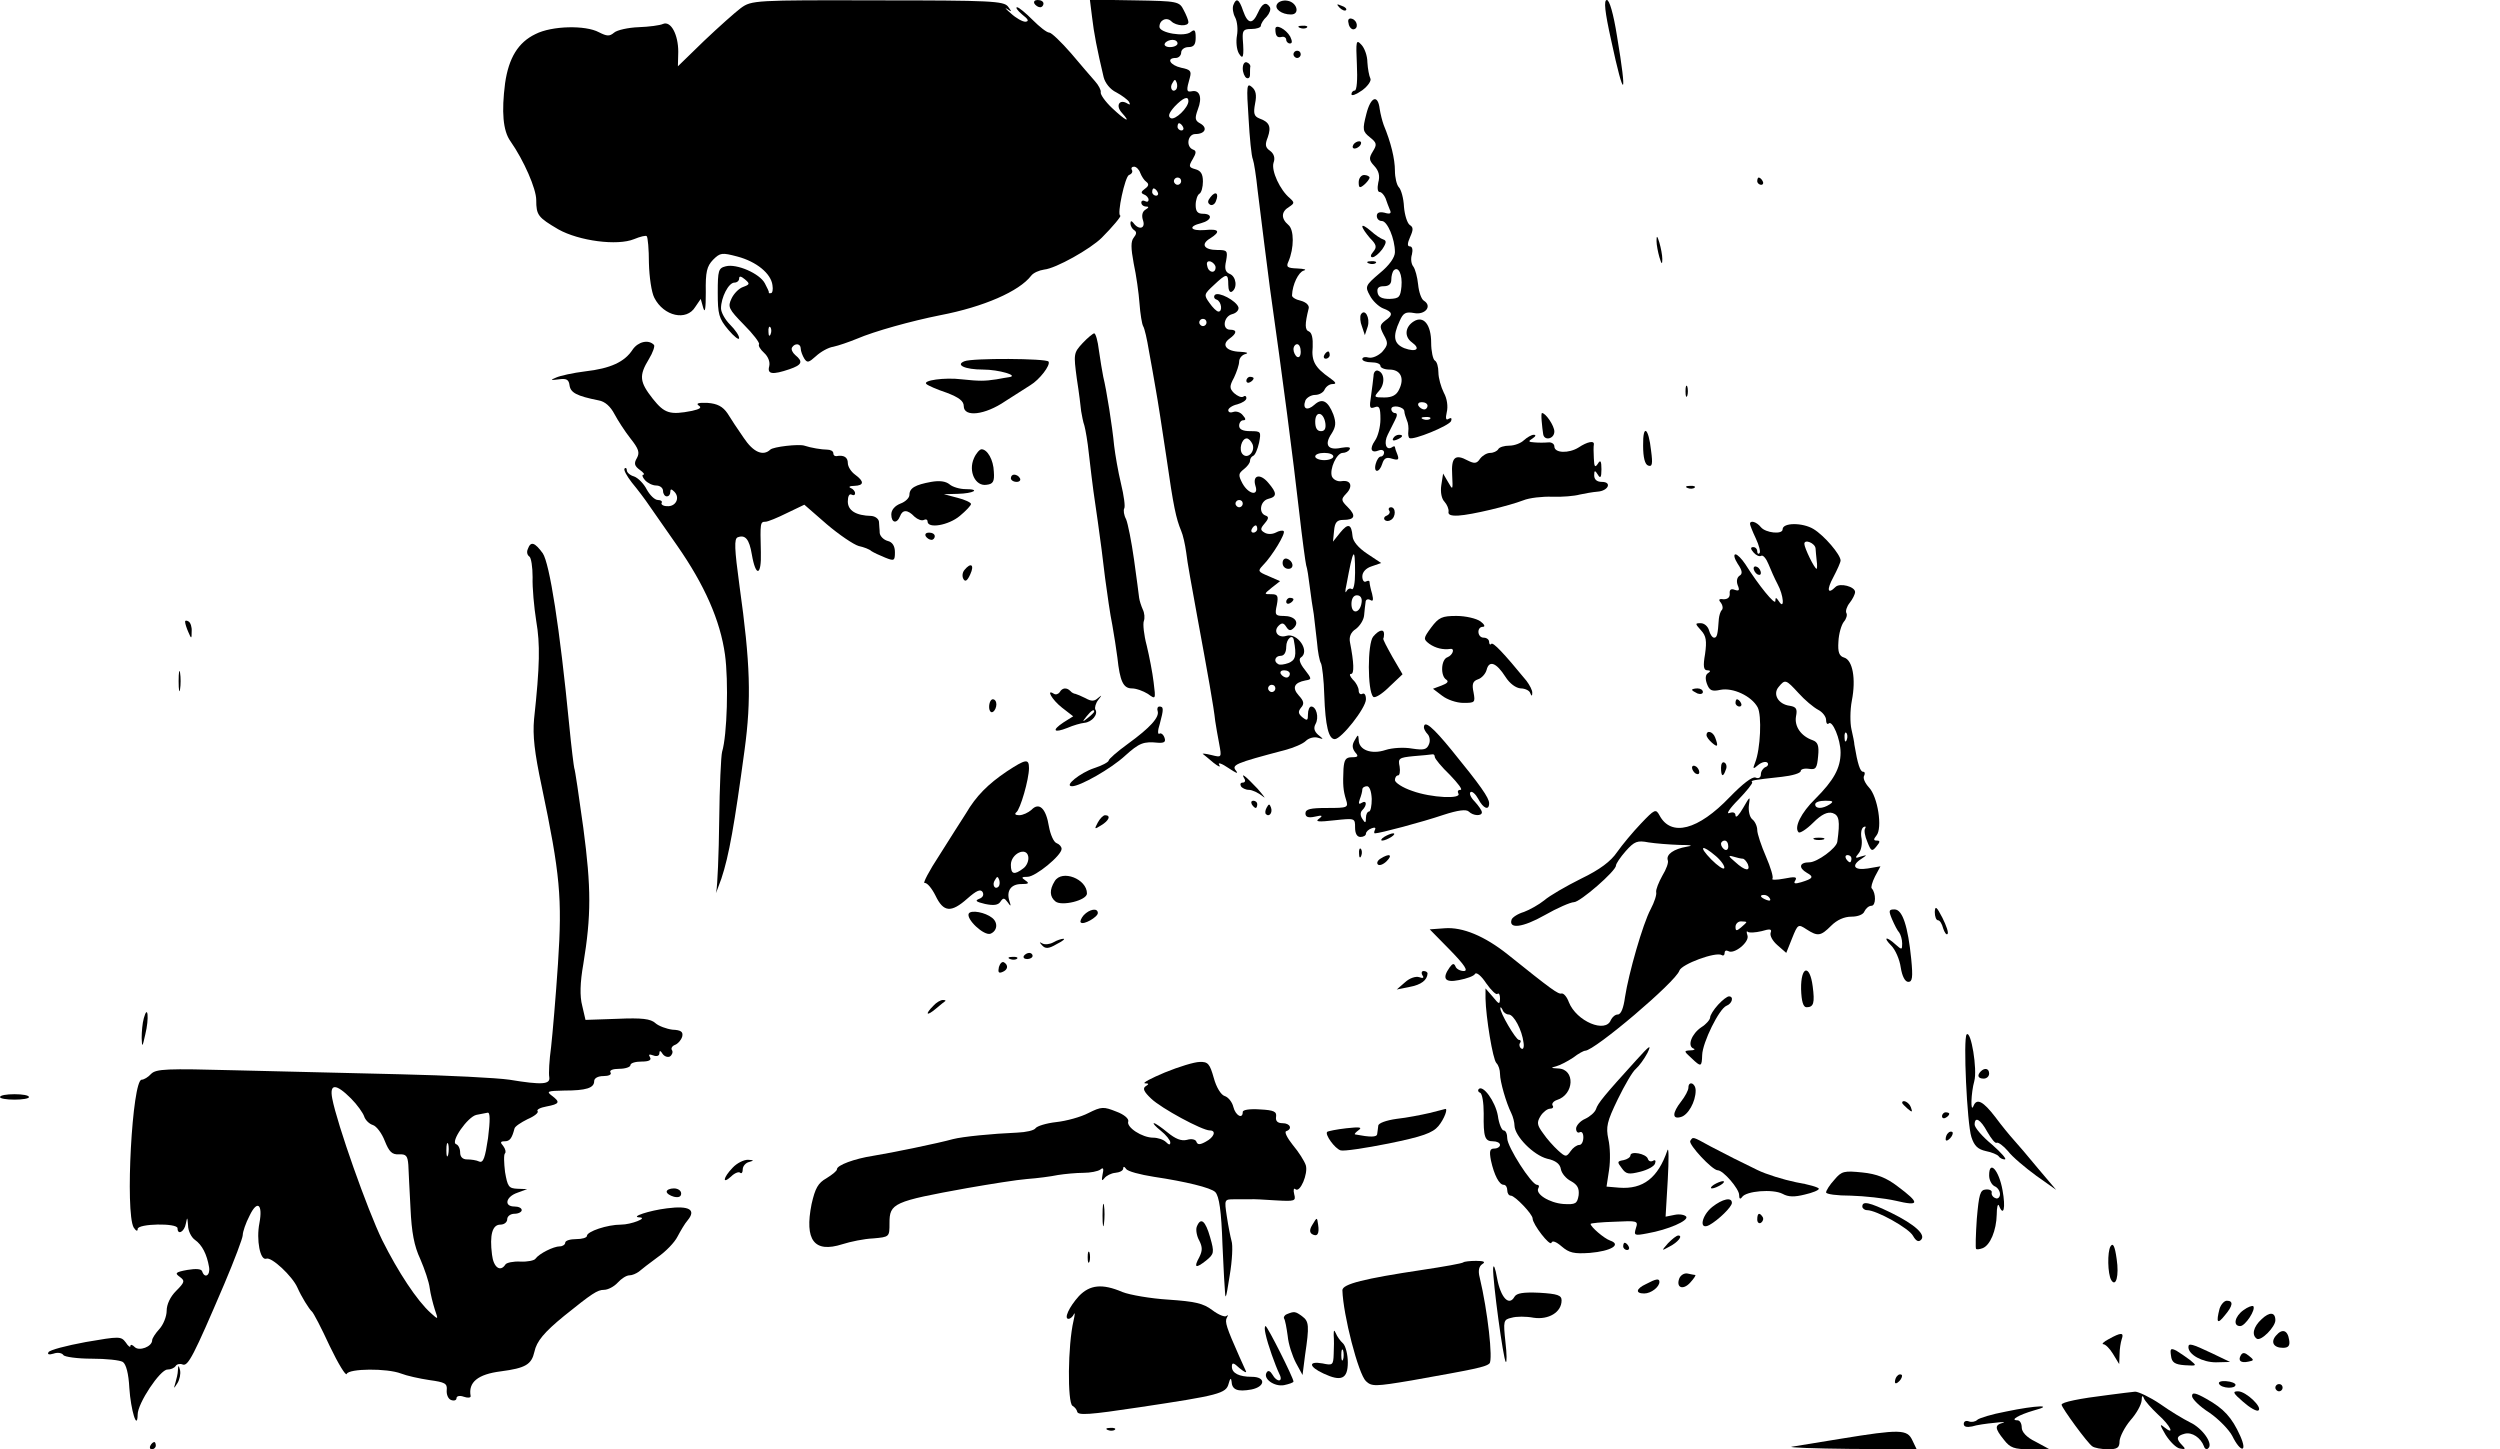 <?xml version="1.0" standalone="no"?>
<!DOCTYPE svg PUBLIC "-//W3C//DTD SVG 20010904//EN"
 "http://www.w3.org/TR/2001/REC-SVG-20010904/DTD/svg10.dtd">
<svg version="1.0" xmlns="http://www.w3.org/2000/svg"
 width="690pt" height="400pt" viewBox="0 0 690 400"
 preserveAspectRatio="xMidYMid meet">

<g transform="translate(0,400) scale(0.1,-0.1)"
fill="#000000" stroke="none">
<path d="M2045 3978 c-16 -12 -62 -53 -102 -91 l-72 -70 1 40 c0 47 -20 86
-42 77 -8 -4 -39 -8 -67 -9 -29 -1 -60 -8 -68 -15 -13 -11 -20 -10 -42 1 -37
20 -130 18 -175 -5 -48 -23 -74 -66 -84 -136 -10 -78 -6 -131 15 -160 37 -53
71 -131 71 -162 0 -42 5 -48 61 -81 57 -32 163 -46 209 -27 17 7 33 11 35 8 3
-3 6 -36 6 -74 1 -38 7 -81 15 -96 26 -51 89 -65 113 -25 l15 22 7 -25 c5 -16
7 -1 7 43 -1 57 3 72 20 90 20 20 25 20 67 9 53 -14 93 -47 97 -79 2 -12 0
-22 -4 -22 -5 -1 -7 0 -6 2 1 1 -4 12 -11 25 -14 27 -78 55 -108 47 -20 -5
-22 -11 -22 -73 0 -59 3 -71 29 -102 16 -19 30 -30 30 -23 0 7 -11 23 -25 37
-14 14 -25 34 -25 45 0 30 21 71 37 71 7 0 13 5 13 11 0 8 5 7 16 -2 14 -12
14 -14 -5 -21 -12 -4 -26 -19 -32 -32 -11 -23 -8 -29 34 -72 26 -26 44 -50 42
-54 -3 -4 4 -15 14 -24 11 -10 17 -25 14 -37 -6 -22 9 -24 56 -8 35 12 38 21
16 39 -8 7 -12 16 -9 21 8 13 24 11 24 -3 0 -7 5 -20 10 -28 8 -12 12 -11 32
7 13 12 34 24 48 26 14 3 43 13 65 22 49 21 150 49 230 65 120 23 218 66 251
109 6 8 22 15 36 17 32 3 128 57 159 88 29 29 55 60 51 61 -10 1 13 108 24
112 8 3 11 9 8 14 -3 5 0 9 6 9 6 0 14 -8 17 -17 4 -10 11 -21 17 -25 8 -6 6
-12 -4 -19 -11 -8 -12 -12 -2 -16 6 -2 12 -9 12 -14 0 -6 -4 -7 -10 -4 -5 3
-10 1 -10 -4 0 -6 6 -11 13 -11 9 0 8 -3 -2 -9 -8 -5 -11 -16 -6 -30 7 -22
-12 -27 -27 -6 -5 6 -8 6 -8 -2 0 -6 5 -15 10 -18 8 -5 7 -11 -1 -21 -8 -10
-8 -28 0 -71 7 -32 14 -82 16 -110 2 -29 7 -58 10 -63 4 -6 11 -37 16 -68 6
-31 14 -79 19 -107 5 -27 18 -111 29 -185 20 -140 27 -171 41 -205 5 -11 11
-38 14 -60 2 -22 17 -103 31 -180 28 -152 45 -246 49 -285 2 -14 7 -42 11 -63
7 -38 7 -38 -21 -31 -16 4 -27 5 -24 3 3 -2 16 -13 29 -24 14 -11 21 -14 16
-6 -5 8 7 4 26 -9 19 -13 28 -17 21 -8 -14 17 -5 21 135 58 23 6 49 17 57 25
8 8 23 12 33 9 17 -5 17 -5 1 8 -11 10 -13 19 -7 30 10 18 2 48 -12 48 -5 0
-9 -10 -9 -21 0 -18 -2 -19 -15 -9 -12 10 -13 16 -4 27 9 10 8 18 -6 33 -20
22 -13 36 18 42 18 3 18 4 -2 30 -13 16 -17 29 -11 33 27 17 -9 70 -40 60 -22
-7 -37 12 -21 28 9 9 14 8 21 -3 7 -11 12 -12 21 -3 16 16 2 33 -28 33 -23 0
-25 3 -19 30 5 26 2 30 -15 30 -21 0 -21 0 1 18 l23 18 -32 14 c-29 12 -30 14
-16 29 26 26 64 89 58 95 -3 3 -13 1 -22 -4 -10 -5 -23 -5 -31 0 -12 7 -12 11
1 26 11 13 11 18 2 21 -20 7 -15 40 7 46 25 6 25 16 0 45 -22 26 -44 21 -35
-9 10 -29 -19 -24 -36 7 -12 23 -11 27 4 39 9 7 17 17 17 23 0 6 4 12 9 14 5
2 12 18 16 36 6 31 5 32 -24 32 -21 0 -31 5 -31 15 0 8 5 15 11 15 8 0 8 4 -1
14 -6 8 -18 12 -26 9 -8 -3 -14 -1 -14 5 0 5 11 13 25 16 14 4 25 11 25 17 0
6 -4 8 -9 4 -5 -3 -16 2 -25 10 -13 13 -13 19 0 43 7 15 14 35 14 44 0 9 8 19
18 21 9 3 3 5 -15 6 -38 1 -53 19 -30 36 21 15 22 25 2 25 -23 0 -18 37 6 43
12 3 19 12 17 19 -6 18 -55 44 -65 34 -4 -5 -2 -11 5 -13 13 -5 17 -33 5 -33
-5 0 -16 11 -25 24 -16 22 -15 24 12 49 35 33 40 34 40 1 0 -14 4 -23 10 -19
16 10 12 42 -6 49 -12 5 -15 14 -10 36 5 28 3 30 -24 30 -37 0 -47 16 -20 32
30 19 25 27 -15 23 -40 -3 -47 10 -10 19 30 8 33 26 5 26 -15 0 -20 7 -20 24
0 14 5 28 10 31 6 3 10 19 10 34 0 21 -6 30 -21 34 -18 5 -19 8 -7 28 10 17
10 23 1 26 -21 8 -15 43 6 43 27 0 35 17 14 29 -15 8 -16 14 -7 39 13 33 5 55
-17 50 -15 -3 -15 3 -5 38 5 18 1 22 -24 27 -31 7 -42 27 -15 27 8 0 15 7 15
15 0 8 9 15 20 15 15 0 20 7 20 26 0 21 -3 24 -13 16 -17 -15 -87 -3 -87 14 0
19 20 28 33 15 13 -13 47 -15 47 -2 0 5 -6 20 -13 33 -12 24 -16 25 -135 27
l-124 2 6 -48 c5 -44 14 -90 32 -166 4 -16 18 -34 35 -42 15 -8 31 -20 35 -26
4 -8 3 -9 -4 -5 -22 14 -34 -5 -16 -25 28 -31 10 -22 -27 13 -19 18 -33 38
-31 44 1 5 -6 19 -16 30 -9 10 -39 45 -66 77 -27 31 -54 57 -60 57 -7 0 -27
16 -46 35 -19 19 -38 35 -43 35 -5 0 1 -9 14 -20 17 -13 20 -19 9 -20 -8 0
-26 10 -40 23 -14 12 -19 18 -10 12 13 -9 13 -8 2 7 -12 15 -46 17 -360 17
-339 1 -348 0 -377 -21z m1205 -98 c0 -5 -9 -10 -21 -10 -11 0 -17 5 -14 10 3
6 13 10 21 10 8 0 14 -4 14 -10z m-4 -127 c-10 -10 -19 5 -10 18 6 11 8 11 12
0 2 -7 1 -15 -2 -18z m34 -32 c0 -18 -37 -54 -49 -47 -8 5 -5 14 11 32 24 25
38 30 38 15z m-15 -71 c3 -5 1 -10 -4 -10 -6 0 -11 5 -11 10 0 6 2 10 4 10 3
0 8 -4 11 -10z m-5 -150 c0 -5 -4 -10 -10 -10 -5 0 -10 5 -10 10 0 6 5 10 10
10 6 0 10 -4 10 -10z m-65 -30 c3 -5 1 -10 -4 -10 -6 0 -11 5 -11 10 0 6 2 10
4 10 3 0 8 -4 11 -10z m160 -208 c0 -18 -20 -15 -23 4 -3 10 1 15 10 12 7 -3
13 -10 13 -16z m-25 -152 c0 -5 -4 -10 -10 -10 -5 0 -10 5 -10 10 0 6 5 10 10
10 6 0 10 -4 10 -10z m-1203 -32 c-3 -8 -6 -5 -6 6 -1 11 2 17 5 13 3 -3 4
-12 1 -19z m1330 -304 c8 -20 -13 -42 -27 -28 -12 12 -3 44 11 44 5 0 12 -7
16 -16z m-27 -164 c0 -5 -4 -10 -10 -10 -5 0 -10 5 -10 10 0 6 5 10 10 10 6 0
10 -4 10 -10z m40 -70 c0 -5 -5 -10 -11 -10 -5 0 -7 5 -4 10 3 6 8 10 11 10 2
0 4 -4 4 -10z m101 -307 c8 -43 5 -55 -15 -63 -11 -4 -24 -6 -28 -3 -14 7 -9
23 7 23 9 0 15 9 15 25 0 22 18 37 21 18z m-11 -93 c0 -5 -4 -10 -9 -10 -6 0
-13 5 -16 10 -3 6 1 10 9 10 9 0 16 -4 16 -10z m-40 -40 c0 -5 -4 -10 -10 -10
-5 0 -10 5 -10 10 0 6 5 10 10 10 6 0 10 -4 10 -10z"/>
<path d="M2855 3990 c3 -5 10 -10 16 -10 5 0 9 5 9 10 0 6 -7 10 -16 10 -8 0
-12 -4 -9 -10z"/>
<path d="M3404 3986 c-3 -8 -1 -23 5 -34 6 -11 8 -34 5 -50 -3 -17 -1 -38 5
-49 12 -20 15 -10 11 40 -1 23 2 27 24 27 14 0 26 4 26 9 0 5 7 17 16 25 8 9
12 20 9 26 -10 16 -21 12 -33 -15 -15 -33 -28 -32 -41 5 -11 33 -19 37 -27 16z"/>
<path d="M3525 3989 c-9 -13 12 -29 38 -29 26 0 17 34 -10 38 -11 2 -24 -2
-28 -9z"/>
<path d="M4447 3888 c36 -168 45 -161 16 12 -10 63 -21 100 -28 100 -9 0 -6
-31 12 -112z"/>
<path d="M3697 3979 c7 -7 15 -10 18 -7 3 3 -2 9 -12 12 -14 6 -15 5 -6 -5z"/>
<path d="M3722 3936 c1 -10 8 -17 13 -17 15 1 12 24 -3 29 -9 3 -13 -2 -10
-12z"/>
<path d="M3520 3920 c0 -19 5 -25 17 -22 7 2 13 -2 13 -8 0 -5 5 -10 10 -10 7
0 7 6 1 19 -12 21 -41 36 -41 21z"/>
<path d="M3588 3923 c7 -3 16 -2 19 1 4 3 -2 6 -13 5 -11 0 -14 -3 -6 -6z"/>
<path d="M3745 3822 c2 -41 0 -72 -6 -72 -5 0 -9 -5 -9 -10 0 -6 13 -1 30 11
16 12 26 27 22 33 -3 6 -7 26 -8 44 0 18 -8 40 -17 49 -14 15 -15 10 -12 -55z"/>
<path d="M3570 3850 c0 -5 5 -10 10 -10 6 0 10 5 10 10 0 6 -4 10 -10 10 -5 0
-10 -4 -10 -10z"/>
<path d="M3430 3811 c0 -11 5 -23 10 -26 6 -3 10 1 10 9 0 9 0 19 1 23 0 4 -4
9 -10 11 -6 2 -11 -5 -11 -17z"/>
<path d="M3446 3674 c3 -54 8 -106 12 -114 3 -8 9 -46 13 -85 10 -80 28 -226
34 -270 36 -255 63 -462 81 -620 8 -71 17 -137 19 -145 3 -8 7 -35 10 -60 3
-25 8 -58 11 -75 2 -16 6 -51 9 -78 2 -26 7 -52 11 -58 3 -6 8 -46 9 -88 3
-85 12 -121 29 -121 18 0 86 86 86 110 0 12 -4 18 -10 15 -5 -3 -10 1 -10 9 0
8 -7 22 -16 30 -8 9 -11 16 -5 16 9 0 8 31 -3 87 -3 15 2 28 16 37 11 8 22 25
23 38 1 13 3 29 4 36 0 7 6 10 13 6 8 -5 9 0 5 17 -4 13 -7 28 -7 32 0 5 -4 5
-10 2 -5 -3 -10 3 -10 14 0 12 10 23 26 28 l26 9 -39 26 c-24 16 -39 34 -40
48 -3 34 -12 37 -34 10 l-20 -25 3 30 c2 23 8 30 25 30 32 0 37 11 13 35 -19
19 -19 22 -5 37 20 20 14 39 -12 35 -11 -2 -23 4 -27 13 -7 20 13 65 30 65 7
0 16 4 19 10 4 6 -5 7 -23 4 -37 -8 -48 8 -27 39 12 19 13 30 5 53 -15 38 -31
46 -52 27 -20 -18 -34 -12 -25 12 4 8 16 15 27 15 11 0 23 7 26 15 4 8 13 15
22 15 12 0 9 5 -8 17 -40 28 -51 46 -47 85 1 24 -2 39 -10 43 -12 4 -12 20 -1
64 2 8 -7 17 -22 21 -14 3 -25 10 -24 15 1 30 18 64 32 68 10 3 2 5 -17 6 -28
1 -32 4 -25 19 16 37 16 88 0 101 -21 18 -20 37 2 50 15 10 15 12 2 24 -27 22
-52 76 -45 98 5 13 1 25 -10 33 -13 9 -14 17 -6 37 10 29 5 42 -23 52 -15 6
-17 14 -12 41 5 24 2 37 -9 46 -14 12 -15 3 -9 -86z m144 -645 c0 -11 -4 -17
-10 -14 -5 3 -10 13 -10 21 0 8 5 14 10 14 6 0 10 -9 10 -21z m68 -197 c2 -15
-2 -22 -12 -22 -11 0 -16 9 -16 26 0 31 23 28 28 -4z m22 -92 c0 -5 -11 -10
-25 -10 -14 0 -25 5 -25 10 0 6 11 10 25 10 14 0 25 -4 25 -10z m60 -321 c0
-28 -4 -48 -9 -45 -5 4 -12 0 -15 -6 -3 -7 -4 1 0 17 19 103 24 110 24 34z
m18 -82 c-4 -30 -28 -34 -28 -4 0 15 6 24 15 24 10 0 15 -8 13 -20z"/>
<path d="M3771 3685 c-11 -43 -10 -48 10 -64 19 -15 20 -20 8 -39 -11 -18 -11
-24 4 -40 13 -14 16 -28 11 -46 -3 -15 -2 -26 4 -26 5 0 12 -8 16 -17 3 -10 9
-24 12 -32 5 -10 1 -13 -15 -8 -14 3 -21 0 -21 -9 0 -8 6 -14 14 -14 15 0 36
-49 36 -86 0 -14 -15 -36 -42 -58 -40 -34 -41 -37 -27 -62 7 -14 24 -30 36
-35 27 -10 29 -18 6 -34 -15 -12 -16 -16 -4 -39 13 -23 12 -28 -4 -47 -11 -11
-27 -18 -37 -16 -10 3 -18 1 -18 -4 0 -5 11 -9 25 -9 14 0 25 -4 25 -10 0 -5
11 -10 25 -10 30 0 42 -23 27 -54 -7 -16 -19 -23 -41 -23 -29 0 -30 1 -15 18
17 19 16 50 -3 56 -6 2 -12 -4 -12 -14 -1 -10 -4 -35 -7 -56 -5 -32 -4 -36 10
-31 13 5 16 -1 16 -33 0 -21 -7 -48 -15 -59 -16 -23 -11 -36 11 -27 8 3 14 0
14 -6 0 -6 -4 -11 -9 -11 -5 0 -11 -9 -14 -20 -7 -26 10 -26 18 0 5 16 12 19
27 14 17 -5 20 -3 15 11 -4 9 -7 19 -7 21 0 3 -4 3 -9 -1 -16 -9 -22 13 -11
35 5 11 15 29 20 40 7 13 7 20 0 20 -5 0 -10 5 -10 11 0 13 35 7 36 -6 0 -6 4
-17 7 -25 4 -8 5 -22 4 -30 -1 -8 0 -17 3 -19 10 -7 110 34 115 47 3 8 0 10
-7 6 -7 -5 -9 1 -5 18 4 16 1 38 -8 54 -8 16 -15 41 -15 56 0 15 -4 30 -10 33
-5 3 -10 26 -10 49 0 50 -21 76 -48 59 -24 -15 -27 -42 -5 -58 25 -18 12 -28
-21 -16 -29 12 -33 32 -13 75 10 23 17 26 40 22 30 -6 51 19 27 34 -7 4 -14
24 -16 45 -2 20 -8 42 -13 49 -6 7 -8 22 -4 34 3 13 1 22 -6 22 -7 0 -7 8 1
26 9 20 9 27 -1 33 -7 5 -14 27 -16 50 -1 24 -8 48 -14 54 -6 6 -11 27 -11 46
0 32 -11 78 -31 126 -4 11 -9 31 -11 44 -5 42 -25 34 -37 -14z m97 -476 c-3
-29 -6 -33 -33 -34 -21 0 -31 5 -33 18 -2 12 3 17 17 17 14 0 21 6 21 18 0 10
3 22 7 26 13 12 24 -12 21 -45z m72 -329 c0 -5 -4 -10 -9 -10 -6 0 -13 5 -16
10 -3 6 1 10 9 10 9 0 16 -4 16 -10z m7 -36 c-3 -3 -12 -4 -19 -1 -8 3 -5 6 6
6 11 1 17 -2 13 -5z"/>
<path d="M3735 3600 c-3 -5 -2 -10 4 -10 5 0 13 5 16 10 3 6 2 10 -4 10 -5 0
-13 -4 -16 -10z"/>
<path d="M3750 3497 c0 -16 3 -17 15 -7 8 7 15 16 15 20 0 3 -7 7 -15 7 -8 0
-15 -9 -15 -20z"/>
<path d="M4850 3500 c0 -5 5 -10 11 -10 5 0 7 5 4 10 -3 6 -8 10 -11 10 -2 0
-4 -4 -4 -10z"/>
<path d="M3341 3456 c-8 -10 -9 -16 -1 -21 5 -3 13 1 16 10 9 22 -1 29 -15 11z"/>
<path d="M3760 3375 c0 -5 10 -19 21 -32 18 -18 20 -25 9 -38 -8 -9 -8 -15 -2
-15 6 0 18 10 27 22 12 18 12 24 3 27 -7 2 -23 13 -35 24 -13 11 -23 17 -23
12z"/>
<path d="M4572 3335 c0 -11 4 -31 8 -45 6 -20 8 -21 8 -5 0 11 -4 31 -8 45 -6
20 -8 21 -8 5z"/>
<path d="M3778 3273 c7 -3 16 -2 19 1 4 3 -2 6 -13 5 -11 0 -14 -3 -6 -6z"/>
<path d="M3756 3132 c-3 -6 -2 -21 3 -33 l8 -24 8 24 c7 24 -8 51 -19 33z"/>
<path d="M2988 3053 c-25 -27 -25 -30 -16 -98 6 -38 11 -79 12 -90 2 -11 5
-29 9 -40 3 -11 9 -45 12 -75 12 -103 14 -115 25 -190 6 -41 15 -111 20 -155
6 -44 14 -102 20 -130 5 -27 11 -68 14 -90 7 -65 16 -85 40 -85 12 0 31 -7 44
-15 22 -16 22 -16 16 32 -3 26 -12 72 -19 101 -8 30 -11 60 -8 68 3 8 2 22 -3
32 -4 9 -9 24 -10 32 -1 8 -7 56 -14 105 -7 50 -17 100 -22 112 -6 11 -8 25
-5 30 3 5 -1 35 -9 68 -8 33 -16 80 -19 105 -5 53 -21 154 -30 190 -3 14 -8
46 -12 73 -3 26 -9 47 -13 47 -3 0 -18 -12 -32 -27z"/>
<path d="M1746 3035 c-22 -34 -61 -52 -131 -60 -33 -4 -69 -12 -80 -17 -17 -7
-16 -8 7 -5 21 3 28 0 30 -17 3 -20 20 -29 80 -41 18 -3 33 -17 44 -38 9 -17
29 -48 44 -67 23 -29 26 -39 18 -54 -9 -15 -7 -22 8 -33 10 -7 14 -13 10 -13
-5 0 -3 -7 4 -15 7 -8 21 -15 31 -15 11 0 19 -7 19 -15 0 -8 5 -15 10 -15 6 0
10 5 10 12 0 9 3 9 11 1 17 -17 4 -42 -20 -40 -11 0 -17 5 -15 9 3 4 -2 8 -10
8 -9 0 -22 13 -31 29 -8 16 -24 32 -35 36 -11 3 -20 11 -20 17 0 6 -3 8 -6 5
-4 -3 6 -21 20 -39 15 -18 37 -47 49 -65 12 -17 46 -66 76 -109 76 -109 119
-207 132 -301 10 -73 6 -222 -8 -268 -3 -11 -7 -96 -8 -190 -1 -93 -5 -181 -8
-195 -4 -14 2 2 14 35 21 63 36 148 64 355 19 140 16 239 -14 453 -14 103 -15
130 -5 134 21 8 32 -5 39 -47 11 -64 27 -60 25 6 -2 81 -2 84 13 84 6 0 33 11
59 24 l48 23 62 -54 c34 -29 74 -56 88 -60 14 -3 30 -9 35 -14 6 -4 23 -12 38
-18 25 -10 27 -9 27 15 0 17 -7 28 -20 31 -11 3 -21 13 -22 22 0 9 -2 23 -2
31 -1 8 -10 15 -21 16 -43 1 -65 15 -65 40 0 14 4 22 10 19 6 -3 10 -2 10 4 0
5 -6 12 -12 14 -7 3 -3 6 10 6 27 1 28 12 2 31 -11 8 -20 22 -20 32 0 16 -11
23 -32 19 -5 0 -8 3 -8 8 0 6 -8 10 -17 10 -15 0 -45 5 -63 11 -15 5 -86 -3
-94 -11 -20 -19 -47 -7 -73 32 -16 23 -36 53 -45 68 -13 19 -28 27 -55 29 -24
1 -33 -1 -25 -7 10 -6 4 -10 -18 -15 -61 -12 -76 -7 -108 33 -37 47 -39 64
-11 110 11 18 17 36 14 39 -15 16 -44 9 -59 -13z"/>
<path d="M3655 3020 c-3 -5 -1 -10 4 -10 6 0 11 5 11 10 0 6 -2 10 -4 10 -3 0
-8 -4 -11 -10z"/>
<path d="M2662 3003 c-26 -10 1 -23 51 -23 44 0 101 -17 72 -21 -5 -1 -21 -3
-35 -6 -33 -5 -47 -5 -95 0 -48 6 -110 -3 -98 -13 4 -4 29 -15 56 -24 34 -13
47 -23 47 -37 0 -31 58 -25 115 14 27 17 58 37 69 44 25 15 56 55 50 65 -6 9
-211 10 -232 1z"/>
<path d="M3440 2949 c0 -5 5 -7 10 -4 6 3 10 8 10 11 0 2 -4 4 -10 4 -5 0 -10
-5 -10 -11z"/>
<path d="M4652 2920 c0 -14 2 -19 5 -12 2 6 2 18 0 25 -3 6 -5 1 -5 -13z"/>
<path d="M4255 2838 c1 -13 3 -29 4 -35 2 -21 31 -15 31 6 0 16 -24 51 -34 51
-2 0 -2 -10 -1 -22z"/>
<path d="M4535 2770 c0 -33 5 -52 14 -55 11 -4 13 4 8 41 -7 65 -23 75 -22 14z"/>
<path d="M3845 2790 c-3 -6 1 -7 9 -4 18 7 21 14 7 14 -6 0 -13 -4 -16 -10z"/>
<path d="M4206 2785 c-8 -8 -26 -15 -40 -15 -14 0 -28 -4 -31 -10 -3 -5 -13
-10 -22 -10 -9 0 -21 -7 -28 -16 -9 -14 -16 -14 -34 -5 -35 19 -46 9 -43 -40
2 -42 2 -43 -11 -20 l-14 24 -5 -32 c-3 -20 1 -38 9 -46 7 -8 12 -20 11 -27
-2 -9 7 -12 27 -11 37 2 140 27 179 42 17 7 53 11 80 10 28 -1 62 2 76 6 14 3
36 7 49 8 30 2 41 27 12 27 -13 0 -21 6 -21 18 0 14 2 15 10 2 7 -12 10 -8 10
15 0 23 -3 27 -10 15 -8 -12 -10 -8 -11 15 -1 17 -1 33 0 38 2 12 -18 8 -42
-8 -27 -17 -67 -16 -67 3 0 7 -8 12 -17 11 -10 -1 -27 -1 -38 0 -17 1 -18 3
-5 11 9 6 10 10 3 10 -6 0 -18 -7 -27 -15z"/>
<path d="M2688 2735 c-16 -36 4 -78 35 -73 18 2 22 9 20 36 -1 33 -18 62 -34
62 -5 0 -15 -11 -21 -25z"/>
<path d="M2790 2680 c0 -5 7 -10 16 -10 8 0 12 5 9 10 -3 6 -10 10 -16 10 -5
0 -9 -4 -9 -10z"/>
<path d="M2570 2670 c-44 -8 -60 -17 -60 -36 0 -8 -11 -19 -25 -24 -15 -6 -25
-17 -25 -30 0 -23 15 -27 24 -5 7 19 21 19 40 -1 9 -8 20 -12 26 -9 5 3 10 1
10 -4 0 -21 58 -11 89 15 17 14 31 29 31 33 0 4 -17 12 -37 17 l-38 10 38 1
c44 1 65 13 22 13 -16 0 -36 6 -44 13 -11 9 -28 11 -51 7z"/>
<path d="M4658 2653 c7 -3 16 -2 19 1 4 3 -2 6 -13 5 -11 0 -14 -3 -6 -6z"/>
<path d="M3834 2591 c4 -5 0 -11 -6 -14 -7 -2 -10 -8 -6 -12 4 -4 11 -4 17 0
14 8 14 35 0 35 -5 0 -8 -4 -5 -9z"/>
<path d="M4830 2554 c0 -3 7 -21 16 -40 9 -19 14 -38 10 -41 -3 -3 -6 -1 -6 5
0 7 -5 12 -11 12 -8 0 -8 -5 1 -15 7 -8 16 -12 21 -9 5 3 14 -8 20 -23 6 -15
17 -40 25 -55 17 -31 20 -73 4 -48 -8 12 -10 12 -10 1 0 -13 -46 43 -83 102
-10 15 -22 27 -27 27 -6 0 -3 -12 6 -26 13 -19 14 -28 5 -33 -7 -5 -9 -15 -5
-26 6 -14 4 -17 -8 -13 -10 4 -15 1 -14 -10 1 -11 -6 -16 -17 -16 -13 2 -15
-1 -7 -10 5 -7 6 -16 2 -20 -4 -4 -7 -15 -8 -24 -3 -44 -5 -52 -13 -52 -5 0
-11 9 -14 20 -3 11 -13 20 -23 20 -16 0 -16 -1 1 -20 14 -15 16 -29 11 -65 -6
-34 -4 -45 6 -45 9 0 10 -3 2 -8 -7 -4 -8 -15 -3 -29 7 -19 14 -22 37 -17 35
7 86 -17 103 -48 12 -22 8 -116 -7 -153 -7 -18 -6 -19 9 -6 10 8 21 10 25 6 4
-4 1 -10 -5 -12 -7 -3 -13 -12 -13 -20 0 -9 -6 -13 -15 -9 -9 3 -35 -17 -71
-54 -87 -91 -162 -111 -194 -50 -10 18 -13 17 -51 -23 -22 -23 -52 -59 -66
-79 -17 -25 -47 -48 -99 -73 -42 -21 -87 -47 -102 -60 -15 -12 -40 -26 -56
-32 -17 -5 -32 -15 -34 -21 -9 -27 31 -22 91 12 35 20 72 36 81 36 17 0 116
86 116 101 0 5 12 23 27 40 24 27 32 30 63 24 19 -3 58 -6 85 -7 34 0 40 -2
20 -5 -35 -6 -57 -21 -52 -37 3 -6 -4 -25 -15 -43 -10 -18 -18 -38 -17 -45 2
-7 -5 -28 -15 -47 -22 -41 -61 -178 -71 -243 -4 -30 -11 -48 -20 -48 -7 0 -15
-7 -19 -15 -14 -38 -95 -4 -116 49 -5 14 -14 25 -20 24 -9 -3 -28 11 -149 108
-63 50 -124 76 -174 72 l-41 -3 56 -57 c41 -42 51 -58 38 -58 -10 0 -21 6 -23
13 -4 9 -8 8 -16 -3 -22 -31 -13 -43 26 -35 21 4 41 11 44 17 4 6 18 -6 31
-26 14 -20 28 -33 31 -29 4 3 7 -2 7 -13 -1 -17 -2 -17 -20 5 l-20 23 0 -28
c1 -51 20 -168 30 -178 6 -6 10 -19 10 -30 0 -21 17 -80 31 -108 5 -10 9 -26
9 -35 1 -29 52 -81 90 -91 24 -5 36 -15 38 -29 2 -11 14 -26 28 -33 18 -10 23
-20 21 -39 -4 -23 -8 -26 -42 -24 -39 3 -79 28 -69 44 3 5 1 9 -4 9 -15 0 -82
105 -82 128 0 12 -4 22 -10 22 -5 0 -13 18 -16 41 -7 39 -41 86 -53 73 -3 -4
-1 -8 4 -10 6 -2 10 -28 10 -57 -1 -66 3 -77 26 -77 10 0 19 -4 19 -10 0 -5
-7 -10 -16 -10 -12 0 -14 -7 -9 -33 9 -41 23 -67 35 -67 6 0 10 -7 10 -15 0
-8 4 -15 10 -15 11 0 60 -51 60 -63 0 -16 48 -78 52 -67 2 7 13 3 28 -10 21
-18 34 -21 78 -18 59 5 88 23 56 34 -17 6 -54 38 -54 46 0 2 30 5 66 6 63 3
66 3 59 -18 -6 -20 -4 -21 32 -14 57 10 114 35 107 46 -4 5 -18 8 -32 5 l-25
-5 6 102 c3 55 3 92 -1 81 -26 -76 -67 -108 -133 -103 l-35 3 7 46 c4 26 3 64
-2 85 -7 34 -4 48 26 110 19 39 41 77 50 84 9 8 23 27 32 44 12 25 6 21 -30
-19 -89 -98 -107 -120 -112 -136 -3 -9 -17 -21 -30 -27 -14 -6 -25 -19 -25
-27 0 -9 5 -13 10 -10 6 3 10 -3 10 -14 0 -12 -5 -21 -11 -21 -7 0 -18 -8 -24
-17 -12 -17 -14 -17 -35 2 -12 11 -31 32 -41 47 -17 23 -18 30 -7 48 7 11 19
20 26 20 7 0 11 4 7 9 -3 5 3 12 12 15 48 15 51 85 4 87 -21 1 -22 2 -6 6 11
3 32 14 47 24 14 11 29 19 33 19 26 0 251 191 260 221 6 18 101 53 117 43 4
-3 8 0 8 6 0 6 4 8 10 5 16 -10 59 25 53 43 -3 9 -3 14 1 10 4 -3 21 -2 38 2
23 7 29 6 25 -4 -3 -8 5 -23 19 -35 l24 -21 16 40 c16 40 17 40 40 25 31 -20
39 -19 68 10 16 16 36 25 56 25 18 0 33 6 36 15 4 8 12 15 19 15 13 0 13 35 1
48 -3 2 1 17 9 33 l15 28 -35 -6 c-38 -6 -47 8 -17 27 16 11 16 11 -2 6 -16
-6 -17 -4 -6 9 7 8 10 26 8 40 -3 14 -1 28 5 32 5 3 8 2 5 -3 -4 -5 -1 -22 6
-38 10 -26 13 -27 25 -12 10 12 11 16 1 16 -9 0 -10 3 -1 14 17 20 4 107 -21
133 -11 12 -17 26 -13 32 3 6 2 11 -3 11 -8 0 -15 21 -24 75 0 6 -4 24 -8 42
-4 17 -4 53 1 79 12 61 2 112 -21 119 -14 4 -18 15 -16 44 1 22 8 46 15 55 7
8 10 19 7 24 -3 5 1 18 9 28 8 10 15 24 15 30 0 15 -42 26 -54 14 -22 -22 -25
-8 -6 27 11 21 20 41 20 46 0 16 -45 69 -75 87 -30 18 -85 18 -85 -1 0 -15
-47 -10 -60 6 -12 15 -30 20 -30 9z m181 -68 c0 -6 2 -21 3 -33 2 -13 1 -23 0
-23 -6 0 -34 58 -34 69 0 14 30 2 31 -13z m-47 -399 c17 -19 41 -39 54 -46 12
-6 22 -19 22 -28 0 -9 3 -13 7 -10 10 11 33 -43 33 -80 0 -43 -19 -77 -70
-128 -39 -38 -59 -79 -46 -92 3 -4 22 8 40 26 24 24 40 31 54 27 18 -6 21 -21
13 -79 -2 -18 -56 -57 -77 -57 -28 0 -31 -15 -7 -29 20 -11 17 -16 -16 -26
-17 -5 -22 -4 -16 5 6 10 -1 11 -31 5 -21 -4 -36 -4 -32 0 3 4 -5 31 -18 61
-13 30 -24 63 -24 73 0 10 -6 24 -14 30 -7 6 -11 23 -9 39 4 26 3 25 -16 -8
-11 -19 -20 -29 -21 -21 0 8 -6 11 -17 7 -10 -4 1 13 25 37 23 24 40 45 38 48
-5 5 0 6 82 15 28 3 52 10 52 16 0 5 10 8 23 6 19 -3 22 2 25 35 3 29 -1 39
-15 44 -32 11 -51 38 -46 66 4 20 1 26 -17 29 -32 4 -48 32 -31 52 18 22 20
21 55 -17z m133 -129 c-3 -8 -6 -5 -6 6 -1 11 2 17 5 13 3 -3 4 -12 1 -19z
m-47 -178 c-20 -13 -40 -13 -40 0 0 6 12 10 28 10 21 0 24 -2 12 -10z m-280
-116 c0 -8 -4 -12 -10 -9 -5 3 -10 10 -10 16 0 5 5 9 10 9 6 0 10 -7 10 -16z
m-34 -27 c15 -13 25 -28 23 -33 -2 -5 -18 6 -36 24 -36 37 -27 43 13 9z m74
-7 c4 0 10 -7 14 -15 8 -21 -8 -19 -35 6 -19 16 -20 19 -6 15 10 -3 22 -6 27
-6z m300 0 c0 -5 -2 -10 -4 -10 -3 0 -8 5 -11 10 -3 6 -1 10 4 10 6 0 11 -4
11 -10z m-225 -110 c3 -6 -1 -7 -9 -4 -18 7 -21 14 -7 14 6 0 13 -4 16 -10z
m-65 -65 c0 -2 -7 -8 -15 -15 -12 -10 -15 -10 -15 2 0 8 7 15 15 15 8 0 15 -1
15 -2z m-656 -255 c14 0 37 -43 41 -78 2 -12 -1 -20 -6 -16 -5 3 -7 10 -4 15
4 5 2 9 -3 9 -8 0 -53 76 -51 88 0 4 3 1 6 -5 2 -7 10 -13 17 -13z"/>
<path d="M5008 1683 c6 -2 18 -2 25 0 6 3 1 5 -13 5 -14 0 -19 -2 -12 -5z"/>
<path d="M2555 2520 c3 -5 10 -10 16 -10 5 0 9 5 9 10 0 6 -7 10 -16 10 -8 0
-12 -4 -9 -10z"/>
<path d="M1457 2485 c-4 -8 -2 -17 4 -21 5 -3 9 -29 9 -57 -1 -29 4 -83 10
-121 11 -64 10 -123 -6 -271 -4 -45 1 -91 21 -185 51 -243 57 -308 45 -490 -6
-91 -15 -194 -19 -230 -5 -36 -7 -73 -5 -83 3 -20 -19 -22 -110 -7 -34 5 -169
12 -301 15 -132 3 -337 8 -456 11 -189 5 -218 4 -232 -10 -8 -9 -20 -16 -26
-16 -26 0 -46 -366 -22 -408 6 -9 11 -12 11 -4 0 15 110 17 110 2 0 -20 19
-10 23 13 4 19 4 19 6 -5 0 -15 9 -33 19 -40 20 -14 33 -40 39 -75 4 -23 -12
-33 -19 -12 -2 7 -17 8 -41 4 -33 -6 -35 -9 -21 -19 15 -11 14 -15 -10 -39
-16 -16 -26 -37 -26 -55 0 -15 -9 -38 -20 -50 -11 -12 -20 -26 -20 -31 0 -18
-36 -31 -48 -19 -7 7 -12 8 -12 3 0 -5 -6 -1 -13 10 -13 17 -17 17 -110 1 -54
-10 -100 -22 -103 -28 -4 -6 1 -8 14 -4 11 4 23 2 27 -4 3 -5 39 -10 78 -10
40 0 78 -4 86 -9 9 -6 16 -32 18 -72 4 -61 22 -120 23 -73 0 31 62 124 82 124
9 0 19 4 23 10 3 5 12 7 19 4 15 -6 30 23 115 222 28 66 51 127 51 135 0 9 8
33 19 54 21 44 37 32 27 -21 -9 -46 2 -104 19 -98 14 6 72 -48 86 -80 11 -25
32 -59 40 -66 4 -3 26 -45 49 -95 24 -50 45 -84 47 -77 6 15 111 16 150 1 15
-6 51 -14 78 -18 43 -6 50 -9 48 -28 -1 -12 4 -24 12 -27 8 -3 15 -1 15 5 0 6
9 8 20 4 11 -4 20 -3 19 2 -7 38 20 60 83 68 69 9 85 19 93 54 6 29 27 54 82
99 77 62 92 72 110 72 11 0 28 9 38 20 10 11 24 20 32 20 8 0 19 5 26 10 7 6
30 24 52 40 23 16 47 41 55 57 8 15 20 36 28 45 24 29 5 41 -57 33 -49 -6
-103 -24 -76 -25 25 -1 -23 -20 -51 -20 -38 0 -94 -19 -94 -31 0 -5 -13 -9
-30 -9 -16 0 -30 -4 -30 -10 0 -5 -7 -10 -15 -10 -17 0 -57 -20 -67 -34 -3 -5
-22 -9 -42 -8 -19 1 -38 -3 -41 -8 -14 -22 -33 -8 -37 27 -7 55 1 83 23 83 11
0 19 7 19 15 0 8 9 15 20 15 11 0 20 5 20 10 0 6 -9 10 -20 10 -30 0 -24 27 8
38 l27 10 -27 1 c-24 1 -27 6 -34 46 -3 25 -4 49 0 52 3 3 1 12 -5 20 -9 10
-8 13 4 13 14 0 20 8 27 35 1 6 18 17 36 26 19 8 31 18 28 22 -4 4 7 10 24 13
37 7 39 12 15 30 -16 12 -11 13 34 14 61 0 83 7 83 26 0 8 10 14 26 14 14 0
23 4 19 10 -4 6 7 10 24 10 17 0 31 5 31 10 0 6 14 10 31 10 20 0 28 4 23 12
-5 8 -2 9 9 5 10 -4 17 -1 17 6 0 8 3 8 9 -2 5 -7 14 -10 20 -7 6 4 9 12 6 17
-4 5 0 12 8 15 8 3 17 13 20 23 3 13 -3 18 -27 19 -16 2 -38 10 -47 18 -13 12
-37 15 -105 12 l-88 -3 -9 39 c-7 26 -6 64 3 115 22 134 22 210 0 376 -12 87
-23 162 -25 165 -1 3 -8 57 -14 120 -26 267 -54 445 -73 473 -22 30 -33 34
-41 12z m-488 -1517 c17 -17 33 -40 36 -49 3 -10 14 -21 24 -24 10 -3 25 -23
33 -44 12 -30 20 -38 39 -37 20 1 24 -4 26 -29 1 -16 3 -71 6 -120 3 -66 10
-104 27 -140 12 -28 24 -63 26 -80 2 -16 9 -43 14 -59 10 -29 10 -29 -11 -10
-38 34 -90 113 -134 201 -41 84 -125 322 -138 391 -8 42 10 42 52 0z m378
-109 c-8 -54 -13 -69 -24 -65 -8 4 -23 6 -34 6 -12 0 -19 7 -19 19 0 11 -5 21
-11 23 -17 6 32 76 56 81 11 2 25 5 31 6 7 1 7 -21 1 -70z m-110 -46 c-3 -10
-5 -4 -5 12 0 17 2 24 5 18 2 -7 2 -21 0 -30z"/>
<path d="M3540 2446 c0 -9 7 -16 16 -16 17 0 14 22 -4 28 -7 2 -12 -3 -12 -12z"/>
<path d="M2662 2427 c-6 -7 -7 -18 -3 -25 5 -9 11 -5 19 13 12 26 2 34 -16 12z"/>
<path d="M4840 2431 c0 -5 5 -13 10 -16 6 -3 10 -2 10 4 0 5 -4 13 -10 16 -5
3 -10 2 -10 -4z"/>
<path d="M3550 2339 c0 -5 5 -7 10 -4 6 3 10 8 10 11 0 2 -4 4 -10 4 -5 0 -10
-5 -10 -11z"/>
<path d="M3950 2268 c-22 -30 -22 -32 -5 -45 17 -12 38 -17 58 -14 13 2 7 -17
-8 -23 -18 -6 -20 -52 -3 -62 7 -5 3 -10 -13 -16 l-24 -9 25 -19 c14 -11 40
-20 59 -20 32 0 33 1 28 29 -5 23 -2 31 12 36 10 3 21 15 24 26 7 28 27 20 52
-19 12 -19 29 -31 42 -32 12 0 24 -6 26 -12 4 -10 6 -10 6 -1 1 7 -7 22 -16
34 -64 78 -92 107 -97 102 -3 -4 -6 -1 -6 5 0 7 -7 12 -15 12 -18 0 -20 30 -2
30 7 0 4 7 -7 15 -11 8 -41 15 -66 15 -40 0 -49 -4 -70 -32z"/>
<path d="M511 2283 c0 -4 4 -17 9 -28 8 -19 9 -19 9 2 1 12 -3 25 -9 28 -5 3
-10 3 -9 -2z"/>
<path d="M3790 2243 c-16 -19 -16 -150 0 -166 4 -5 24 7 44 27 l37 35 -28 48
c-15 27 -27 49 -25 51 1 1 2 7 2 12 0 15 -14 12 -30 -7z"/>
<path d="M493 2120 c0 -25 2 -35 4 -22 2 12 2 32 0 45 -2 12 -4 2 -4 -23z"/>
<path d="M2925 2090 c-4 -6 -11 -8 -16 -5 -23 15 -6 -16 22 -38 l31 -24 -27
-17 c-33 -22 -27 -30 11 -15 16 7 37 13 47 14 21 2 39 24 30 37 -2 5 1 17 8
26 11 14 11 15 -1 5 -10 -9 -18 -9 -34 0 -12 6 -24 11 -28 12 -3 0 -10 3 -14
8 -10 10 -22 9 -29 -3z m95 -54 c0 -2 -8 -10 -17 -17 -16 -13 -17 -12 -4 4 13
16 21 21 21 13z"/>
<path d="M4670 2096 c0 -2 7 -6 15 -10 8 -3 15 -1 15 4 0 6 -7 10 -15 10 -8 0
-15 -2 -15 -4z"/>
<path d="M2730 2049 c0 -11 5 -17 10 -14 6 3 10 13 10 21 0 8 -4 14 -10 14 -5
0 -10 -9 -10 -21z"/>
<path d="M4790 2060 c0 -5 5 -10 11 -10 5 0 7 5 4 10 -3 6 -8 10 -11 10 -2 0
-4 -4 -4 -10z"/>
<path d="M3195 2038 c6 -17 -20 -46 -82 -91 -29 -21 -53 -42 -53 -46 0 -4 -18
-14 -40 -21 -39 -13 -85 -50 -61 -50 22 0 107 48 146 84 40 36 51 40 92 36 17
-1 21 3 17 14 -3 9 -10 14 -14 11 -5 -3 -5 9 1 27 11 41 11 48 -1 48 -5 0 -7
-6 -5 -12z"/>
<path d="M3930 1992 c0 -4 5 -13 10 -18 6 -6 8 -19 4 -28 -6 -15 -14 -17 -47
-12 -22 4 -55 2 -73 -4 -39 -13 -74 0 -74 28 -1 16 -2 15 -11 -1 -8 -13 -7
-22 1 -33 10 -11 9 -14 -9 -14 -17 0 -21 -7 -23 -32 -2 -44 -1 -59 7 -85 7
-22 5 -23 -52 -23 -46 0 -60 -3 -60 -15 0 -10 8 -13 26 -9 21 5 23 3 11 -6
-11 -8 -1 -9 43 -4 57 6 57 6 57 -20 0 -16 5 -26 15 -26 8 0 15 4 15 9 0 5 7
12 16 15 8 3 12 2 9 -4 -3 -6 -3 -10 0 -10 13 0 130 31 189 51 40 13 63 16 70
9 12 -12 36 -13 36 -2 0 5 -9 18 -20 30 -11 11 -16 23 -11 26 4 3 14 -6 21
-19 14 -27 30 -33 30 -12 0 15 -24 49 -103 146 -53 65 -77 85 -77 63z m30 -81
c0 -5 19 -28 42 -50 22 -23 36 -41 29 -41 -7 0 -9 -4 -6 -10 10 -16 -75 -12
-127 7 -27 9 -48 23 -48 30 0 7 4 13 9 13 4 0 6 11 4 24 -5 23 -2 25 38 29 24
2 47 4 52 5 4 1 7 -2 7 -7z m-174 -116 c0 -19 -3 -35 -8 -35 -4 0 -8 -8 -8
-17 0 -15 -2 -16 -10 -3 -6 9 -6 18 0 24 14 14 12 29 -2 20 -8 -5 -9 -2 -5 10
4 10 7 22 7 27 0 5 6 9 13 9 7 0 12 -14 13 -35z"/>
<path d="M4710 1971 c0 -5 7 -14 15 -21 16 -14 18 -10 9 14 -6 17 -24 22 -24
7z"/>
<path d="M2779 1871 c-52 -35 -85 -68 -113 -116 -12 -19 -45 -70 -73 -115 -29
-44 -47 -79 -41 -77 7 1 20 -15 30 -35 22 -46 43 -48 88 -8 25 22 36 27 42 18
4 -8 1 -15 -10 -19 -12 -5 -8 -8 17 -14 24 -5 36 -3 42 6 8 12 11 11 20 -1 9
-13 10 -12 5 3 -9 28 4 47 33 47 20 0 23 2 11 10 -12 8 -11 10 6 10 22 0 94
59 94 77 0 6 -6 13 -14 16 -8 3 -17 24 -21 46 -8 50 -27 68 -48 46 -9 -8 -24
-15 -34 -15 -10 0 -14 3 -8 8 11 8 35 91 35 122 0 27 -9 25 -61 -9z m45 -268
c-25 -19 -34 -16 -34 10 0 31 43 51 48 23 2 -11 -4 -26 -14 -33z m-68 -50
c-10 -10 -19 5 -10 18 6 11 8 11 12 0 2 -7 1 -15 -2 -18z"/>
<path d="M4750 1881 c0 -25 6 -27 13 -6 4 8 2 17 -3 20 -6 4 -10 -3 -10 -14z"/>
<path d="M4670 1881 c0 -5 5 -13 10 -16 6 -3 10 -2 10 4 0 5 -4 13 -10 16 -5
3 -10 2 -10 -4z"/>
<path d="M3435 1850 c3 -5 1 -10 -5 -10 -6 0 -8 -4 -5 -10 3 -5 13 -10 22 -10
9 0 26 -8 37 -17 12 -10 5 -1 -13 20 -34 36 -48 47 -36 27z"/>
<path d="M3455 1780 c3 -5 8 -10 11 -10 2 0 4 5 4 10 0 6 -5 10 -11 10 -5 0
-7 -4 -4 -10z"/>
<path d="M3496 1771 c-4 -7 -5 -15 -2 -18 9 -9 19 4 14 18 -4 11 -6 11 -12 0z"/>
<path d="M3030 1730 c-10 -19 -10 -20 9 -8 22 13 28 28 11 28 -5 0 -14 -9 -20
-20z"/>
<path d="M3820 1690 c-8 -5 -10 -10 -5 -10 6 0 17 5 25 10 8 5 11 10 5 10 -5
0 -17 -5 -25 -10z"/>
<path d="M3751 1644 c0 -11 3 -14 6 -6 3 7 2 16 -1 19 -3 4 -6 -2 -5 -13z"/>
<path d="M3810 1630 c-8 -5 -11 -12 -7 -16 4 -4 15 0 24 9 18 18 8 23 -17 7z"/>
<path d="M2911 1568 c-15 -24 -14 -43 2 -56 17 -14 87 3 87 22 0 40 -69 67
-89 34z"/>
<path d="M5340 1483 c0 -13 4 -23 9 -23 5 0 11 -10 14 -22 4 -12 9 -19 12 -16
4 3 -3 23 -14 45 -16 31 -20 34 -21 16z"/>
<path d="M2674 1479 c-9 -15 42 -63 60 -56 19 8 21 31 4 44 -19 15 -57 22 -64
12z"/>
<path d="M2991 1474 c-7 -8 -11 -18 -8 -20 7 -8 47 15 47 26 0 15 -23 11 -39
-6z"/>
<path d="M5222 1463 c7 -16 15 -32 20 -37 4 -6 8 -19 8 -30 0 -18 -1 -18 -18
-3 -26 24 -36 21 -12 -3 11 -11 23 -38 26 -60 4 -25 12 -40 21 -40 11 0 13 12
8 63 -9 90 -24 137 -46 137 -16 0 -17 -3 -7 -27z"/>
<path d="M2907 1399 c-9 -5 -23 -7 -30 -3 -9 5 -9 4 -1 -5 9 -10 18 -10 40 3
16 8 25 15 19 15 -5 0 -18 -4 -28 -10z"/>
<path d="M2826 1362 c-3 -5 1 -9 9 -9 8 0 15 4 15 9 0 4 -4 8 -9 8 -6 0 -12
-4 -15 -8z"/>
<path d="M2788 1353 c7 -3 16 -2 19 1 4 3 -2 6 -13 5 -11 0 -14 -3 -6 -6z"/>
<path d="M2757 1331 c-3 -14 -1 -18 9 -14 16 6 18 19 5 27 -5 3 -11 -3 -14
-13z"/>
<path d="M3926 1308 c5 -7 2 -9 -9 -5 -9 3 -26 -2 -39 -14 l-23 -20 35 7 c33
6 49 19 50 37 0 4 -5 7 -11 7 -5 0 -7 -5 -3 -12z"/>
<path d="M4971 1270 c1 -34 6 -50 15 -50 20 0 23 12 17 58 -8 62 -33 56 -32
-8z"/>
<path d="M4742 1227 c-12 -13 -22 -29 -22 -35 0 -6 -11 -19 -24 -27 -27 -18
-40 -52 -22 -59 6 -2 2 -5 -8 -5 -19 -1 -19 -2 2 -21 27 -26 29 -25 30 8 1 35
47 128 67 136 16 6 21 26 7 26 -5 0 -18 -10 -30 -23z"/>
<path d="M2576 1224 c-24 -24 -19 -30 7 -8 12 10 24 20 26 21 2 2 -1 3 -7 3
-6 0 -18 -7 -26 -16z"/>
<path d="M397 1190 c-4 -14 -6 -38 -6 -55 1 -27 2 -26 10 10 11 45 7 85 -4 45z"/>
<path d="M5428 1145 c-10 -10 1 -246 13 -283 8 -25 18 -34 40 -39 16 -3 32
-10 35 -14 3 -5 11 -9 17 -9 7 0 -9 18 -35 41 -27 22 -48 47 -48 55 0 24 16
15 35 -20 11 -19 22 -33 26 -30 4 2 18 -8 31 -23 12 -16 48 -46 78 -68 l55
-39 -50 59 c-27 33 -58 69 -68 80 -10 11 -33 39 -50 62 -33 43 -51 53 -60 31
-9 -23 -7 36 2 68 9 32 -9 141 -21 129z"/>
<path d="M3215 1040 c-38 -16 -63 -29 -55 -30 11 0 12 -2 2 -8 -9 -6 -5 -15
15 -34 28 -27 141 -88 162 -88 19 0 12 -19 -11 -31 -16 -9 -23 -9 -26 0 -2 6
-13 9 -26 5 -16 -4 -32 3 -53 20 -17 14 -34 26 -38 26 -4 0 4 -9 19 -21 14
-11 26 -26 26 -32 0 -8 -4 -7 -12 1 -7 7 -23 12 -35 12 -31 0 -75 29 -69 45 2
7 -11 19 -33 27 -35 14 -41 14 -77 -4 -21 -11 -61 -22 -89 -25 -27 -3 -53 -11
-57 -17 -4 -6 -26 -11 -50 -12 -70 -3 -151 -11 -178 -18 -39 -11 -170 -38
-220 -46 -52 -8 -100 -26 -100 -37 0 -5 -13 -15 -29 -25 -23 -13 -31 -27 -41
-71 -20 -100 7 -136 85 -111 22 7 60 15 85 16 45 4 45 4 45 42 0 55 10 60 215
97 63 11 138 23 165 25 28 2 66 7 85 11 19 3 51 6 70 6 19 0 40 4 47 9 8 7 10
3 6 -14 -3 -16 -2 -19 5 -10 5 7 19 14 30 15 12 1 22 6 22 12 0 6 3 6 8 -1 4
-7 39 -16 77 -22 87 -13 157 -30 169 -42 11 -11 17 -53 20 -145 2 -38 4 -90 6
-115 2 -42 3 -40 14 30 7 41 9 84 5 95 -3 11 -9 41 -13 68 -7 47 -7 47 21 47
15 0 35 0 43 0 8 1 40 -1 71 -3 53 -3 56 -2 51 17 -3 12 -1 18 3 14 13 -12 36
43 29 66 -4 12 -20 37 -36 56 -15 19 -24 36 -18 38 18 6 11 22 -10 22 -14 0
-20 6 -18 18 2 14 -6 18 -44 20 -29 2 -48 -1 -48 -7 0 -21 -20 -10 -26 14 -3
13 -14 27 -24 30 -10 3 -23 24 -30 50 -11 39 -16 45 -39 44 -14 0 -57 -13 -96
-29z"/>
<path d="M5467 1043 c-11 -11 -8 -20 8 -20 8 0 15 6 15 14 0 14 -12 17 -23 6z"/>
<path d="M4660 998 c0 -7 -9 -24 -20 -38 -25 -32 -25 -50 -1 -43 20 5 41 42
41 73 0 21 -20 28 -20 8z"/>
<path d="M0 972 c0 -4 18 -7 40 -7 22 0 40 3 40 7 0 5 -18 8 -40 8 -22 0 -40
-3 -40 -8z"/>
<path d="M5250 956 c0 -2 7 -9 15 -16 13 -11 14 -10 9 4 -5 14 -24 23 -24 12z"/>
<path d="M3945 928 c-22 -5 -62 -13 -90 -16 -29 -4 -51 -12 -51 -19 -1 -7 -2
-18 -3 -23 -1 -9 -19 -9 -61 -1 -3 1 2 6 10 12 11 8 2 9 -34 5 -27 -3 -51 -8
-53 -10 -7 -7 21 -46 37 -51 8 -3 68 6 133 19 93 19 121 29 137 48 16 19 28
51 18 47 -2 -1 -21 -5 -43 -11z"/>
<path d="M5360 919 c0 -5 5 -7 10 -4 6 3 10 8 10 11 0 2 -4 4 -10 4 -5 0 -10
-5 -10 -11z"/>
<path d="M5377 873 c-4 -3 -7 -11 -7 -17 0 -6 5 -5 12 2 6 6 9 14 7 17 -3 3
-9 2 -12 -2z"/>
<path d="M4665 851 c-5 -10 61 -81 76 -81 15 0 59 -51 59 -68 0 -11 3 -13 8
-6 11 17 85 23 112 9 16 -9 33 -9 61 -2 22 5 39 12 39 16 0 4 -28 12 -63 18
-34 7 -83 22 -107 34 -25 12 -54 27 -65 32 -10 5 -39 20 -64 33 -51 28 -48 27
-56 15z"/>
<path d="M4500 811 c0 -5 -9 -11 -19 -13 -18 -3 -18 -5 -5 -22 12 -17 19 -18
51 -10 20 5 39 15 41 23 3 8 0 11 -6 7 -6 -3 -12 -1 -14 6 -5 14 -48 22 -48 9z"/>
<path d="M2022 777 c-27 -28 -29 -47 -4 -24 10 10 22 14 25 10 4 -3 7 1 7 10
0 8 8 18 18 20 14 4 13 5 -4 6 -11 0 -30 -9 -42 -22z"/>
<path d="M5490 756 c0 -13 7 -26 15 -30 8 -3 15 -13 15 -22 0 -8 -6 -14 -12
-11 -7 2 -12 9 -11 15 2 6 -6 10 -16 9 -16 -1 -19 -13 -25 -81 -3 -44 -4 -81
-2 -83 2 -2 10 -1 18 2 21 8 38 49 39 93 0 20 3 31 6 25 13 -33 19 -7 10 42
-10 56 -37 85 -37 41z"/>
<path d="M5063 744 c-13 -14 -23 -30 -23 -35 0 -5 30 -9 68 -9 37 -1 93 -7
124 -14 67 -16 68 -7 5 40 -30 23 -57 34 -97 38 -50 5 -57 4 -77 -20z"/>
<path d="M4730 730 c-8 -5 -10 -10 -5 -10 6 0 17 5 25 10 8 5 11 10 5 10 -5 0
-17 -5 -25 -10z"/>
<path d="M1840 711 c0 -5 9 -11 20 -14 13 -3 20 0 20 9 0 8 -9 14 -20 14 -11
0 -20 -4 -20 -9z"/>
<path d="M3043 645 c0 -27 2 -38 4 -22 2 15 2 37 0 50 -2 12 -4 0 -4 -28z"/>
<path d="M4726 669 c-30 -24 -38 -66 -8 -50 25 14 62 50 62 61 0 17 -26 11
-54 -11z"/>
<path d="M5140 670 c0 -5 6 -10 13 -10 26 0 116 -50 127 -71 8 -14 15 -18 22
-11 14 14 -16 42 -83 75 -60 29 -79 33 -79 17z"/>
<path d="M4850 634 c0 -8 5 -12 10 -9 6 4 8 11 5 16 -9 14 -15 11 -15 -7z"/>
<path d="M3623 621 c-9 -14 -9 -22 -2 -27 15 -9 21 1 17 26 -3 21 -3 21 -15 1z"/>
<path d="M3303 614 c-3 -8 0 -26 7 -38 9 -18 9 -28 0 -46 -16 -29 -10 -32 19
-9 22 18 23 22 11 64 -13 46 -26 57 -37 29z"/>
<path d="M4604 569 c-19 -22 -19 -22 3 -10 24 12 39 31 25 31 -5 0 -17 -10
-28 -21z"/>
<path d="M4480 560 c0 -5 5 -10 11 -10 5 0 7 5 4 10 -3 6 -8 10 -11 10 -2 0
-4 -4 -4 -10z"/>
<path d="M5825 560 c-9 -15 -8 -76 2 -93 13 -21 22 12 15 58 -5 36 -10 46 -17
35z"/>
<path d="M3002 530 c0 -14 2 -19 5 -12 2 6 2 18 0 25 -3 6 -5 1 -5 -13z"/>
<path d="M4039 516 c-3 -3 -54 -12 -114 -21 -160 -24 -220 -39 -220 -56 2 -68
44 -231 65 -251 16 -15 25 -15 126 2 174 31 205 37 215 47 10 10 -5 145 -27
237 -5 19 -2 31 7 37 10 6 5 9 -17 9 -17 0 -33 -2 -35 -4z"/>
<path d="M4121 499 c-1 -36 28 -251 35 -258 3 -3 3 22 -1 55 -6 58 -6 62 17
67 13 4 40 4 61 0 41 -6 77 15 77 48 0 14 -11 18 -61 21 -45 2 -63 -1 -69 -11
-15 -27 -38 -3 -48 51 -5 29 -10 41 -11 27z"/>
<path d="M4635 472 c-10 -26 10 -34 30 -12 10 11 16 20 14 21 -2 0 -12 2 -21
4 -9 2 -19 -4 -23 -13z"/>
<path d="M4543 456 c-28 -13 -30 -26 -5 -26 19 0 42 18 42 32 0 10 -9 9 -37
-6z"/>
<path d="M2978 423 c-28 -31 -42 -63 -29 -63 5 0 12 6 15 13 3 6 3 -1 -1 -18
-16 -68 -17 -226 -3 -235 7 -4 12 -11 13 -16 2 -11 33 -9 172 12 220 33 239
38 246 65 4 15 7 17 8 7 1 -24 16 -30 55 -23 39 8 40 35 1 35 -35 0 -55 10
-55 28 0 12 4 12 21 -4 12 -10 20 -14 18 -9 -3 6 -11 24 -18 40 -36 81 -41 97
-35 108 4 7 4 9 -1 5 -4 -4 -22 3 -39 16 -25 19 -48 24 -121 29 -49 3 -107 13
-127 21 -56 24 -90 20 -120 -11z"/>
<path d="M6126 388 c-10 -39 -6 -44 14 -19 23 27 25 41 6 41 -7 0 -16 -10 -20
-22z"/>
<path d="M6192 384 c-24 -17 -30 -44 -9 -44 14 0 44 46 36 55 -3 2 -15 -2 -27
-11z"/>
<path d="M3552 373 c-6 -2 -10 -8 -8 -12 3 -4 7 -26 10 -48 2 -23 13 -56 23
-75 l18 -33 7 55 c12 81 11 93 -8 107 -19 14 -22 14 -42 6z"/>
<path d="M6242 359 c-23 -21 -28 -44 -13 -54 12 -7 51 33 51 51 0 23 -16 24
-38 3z"/>
<path d="M3493 318 c6 -29 27 -87 38 -110 12 -23 -7 -24 -19 -2 -6 10 -12 13
-16 6 -11 -17 21 -40 48 -35 14 3 26 7 26 10 0 10 -72 153 -77 153 -3 0 -3
-10 0 -22z"/>
<path d="M3681 315 c1 -11 1 -35 0 -52 -1 -31 -3 -32 -31 -26 -40 7 -38 -9 3
-28 49 -23 67 -15 67 31 0 21 -6 45 -13 52 -8 7 -17 20 -20 28 -5 11 -6 9 -6
-5z m26 -67 c-3 -7 -5 -2 -5 12 0 14 2 19 5 13 2 -7 2 -19 0 -25z"/>
<path d="M6282 314 c-16 -18 -7 -34 19 -34 15 0 20 6 17 22 -4 27 -19 32 -36
12z"/>
<path d="M5820 304 c-14 -7 -20 -14 -15 -14 6 0 18 -12 27 -27 l17 -28 1 27
c0 14 3 33 6 42 7 19 -2 19 -36 0z"/>
<path d="M6040 282 c0 -21 39 -42 76 -42 l39 1 -50 24 c-55 26 -65 29 -65 17z"/>
<path d="M5992 258 c2 -18 10 -24 38 -26 34 -2 34 -2 15 14 -11 8 -28 20 -38
26 -16 8 -18 6 -15 -14z"/>
<path d="M6185 260 c-9 -15 -1 -23 21 -18 15 3 16 4 1 16 -11 9 -17 10 -22 2z"/>
<path d="M491 218 c0 -9 -4 -25 -7 -35 -5 -17 -5 -17 6 0 6 10 9 25 7 35 -4
15 -5 15 -6 0z"/>
<path d="M5237 203 c-4 -3 -7 -11 -7 -17 0 -6 5 -5 12 2 6 6 9 14 7 17 -3 3
-9 2 -12 -2z"/>
<path d="M6125 180 c7 -12 45 -14 45 -2 0 4 -11 9 -26 10 -14 1 -23 -2 -19 -8z"/>
<path d="M6280 170 c0 -5 5 -10 10 -10 6 0 10 5 10 10 0 6 -4 10 -10 10 -5 0
-10 -4 -10 -10z"/>
<path d="M5820 150 c-82 -10 -130 -20 -130 -27 0 -8 72 -107 85 -115 5 -4 25
-8 43 -8 26 0 32 4 32 23 1 12 14 38 30 57 17 19 30 43 31 55 0 13 3 15 6 6 3
-8 21 -28 39 -45 35 -31 48 -60 17 -35 -13 11 -12 6 4 -21 12 -19 30 -37 40
-38 15 -3 16 -1 6 9 -18 18 -16 26 7 32 20 5 44 -11 53 -35 2 -7 8 -10 12 -5
14 12 -16 55 -50 71 -18 9 -55 31 -83 51 -28 19 -60 34 -69 34 -10 -1 -43 -5
-73 -9z"/>
<path d="M6050 147 c0 -8 21 -29 48 -46 26 -18 54 -47 63 -64 23 -47 43 -47
22 0 -23 51 -45 75 -93 102 -30 17 -40 19 -40 8z"/>
<path d="M6191 131 c18 -16 37 -27 42 -24 13 8 -34 53 -56 53 -16 0 -14 -5 14
-29z"/>
<path d="M5536 104 c-38 -7 -74 -18 -79 -23 -5 -5 -16 -7 -23 -4 -8 3 -14 0
-14 -7 0 -8 8 -10 23 -7 12 4 40 8 62 10 22 3 32 2 23 0 -23 -6 -23 -15 3 -47
17 -22 28 -26 72 -26 l52 1 -37 20 c-25 12 -38 27 -38 39 0 11 -5 20 -12 20
-22 0 4 15 45 27 60 16 9 15 -77 -3z"/>
<path d="M3058 53 c7 -3 16 -2 19 1 4 3 -2 6 -13 5 -11 0 -14 -3 -6 -6z"/>
<path d="M5080 29 c-63 -10 -124 -20 -135 -22 -11 -2 62 -5 162 -6 l183 -1
-12 25 c-14 30 -33 31 -198 4z"/>
<path d="M415 10 c-3 -5 -1 -10 4 -10 6 0 11 5 11 10 0 6 -2 10 -4 10 -3 0 -8
-4 -11 -10z"/>
</g>
</svg>
